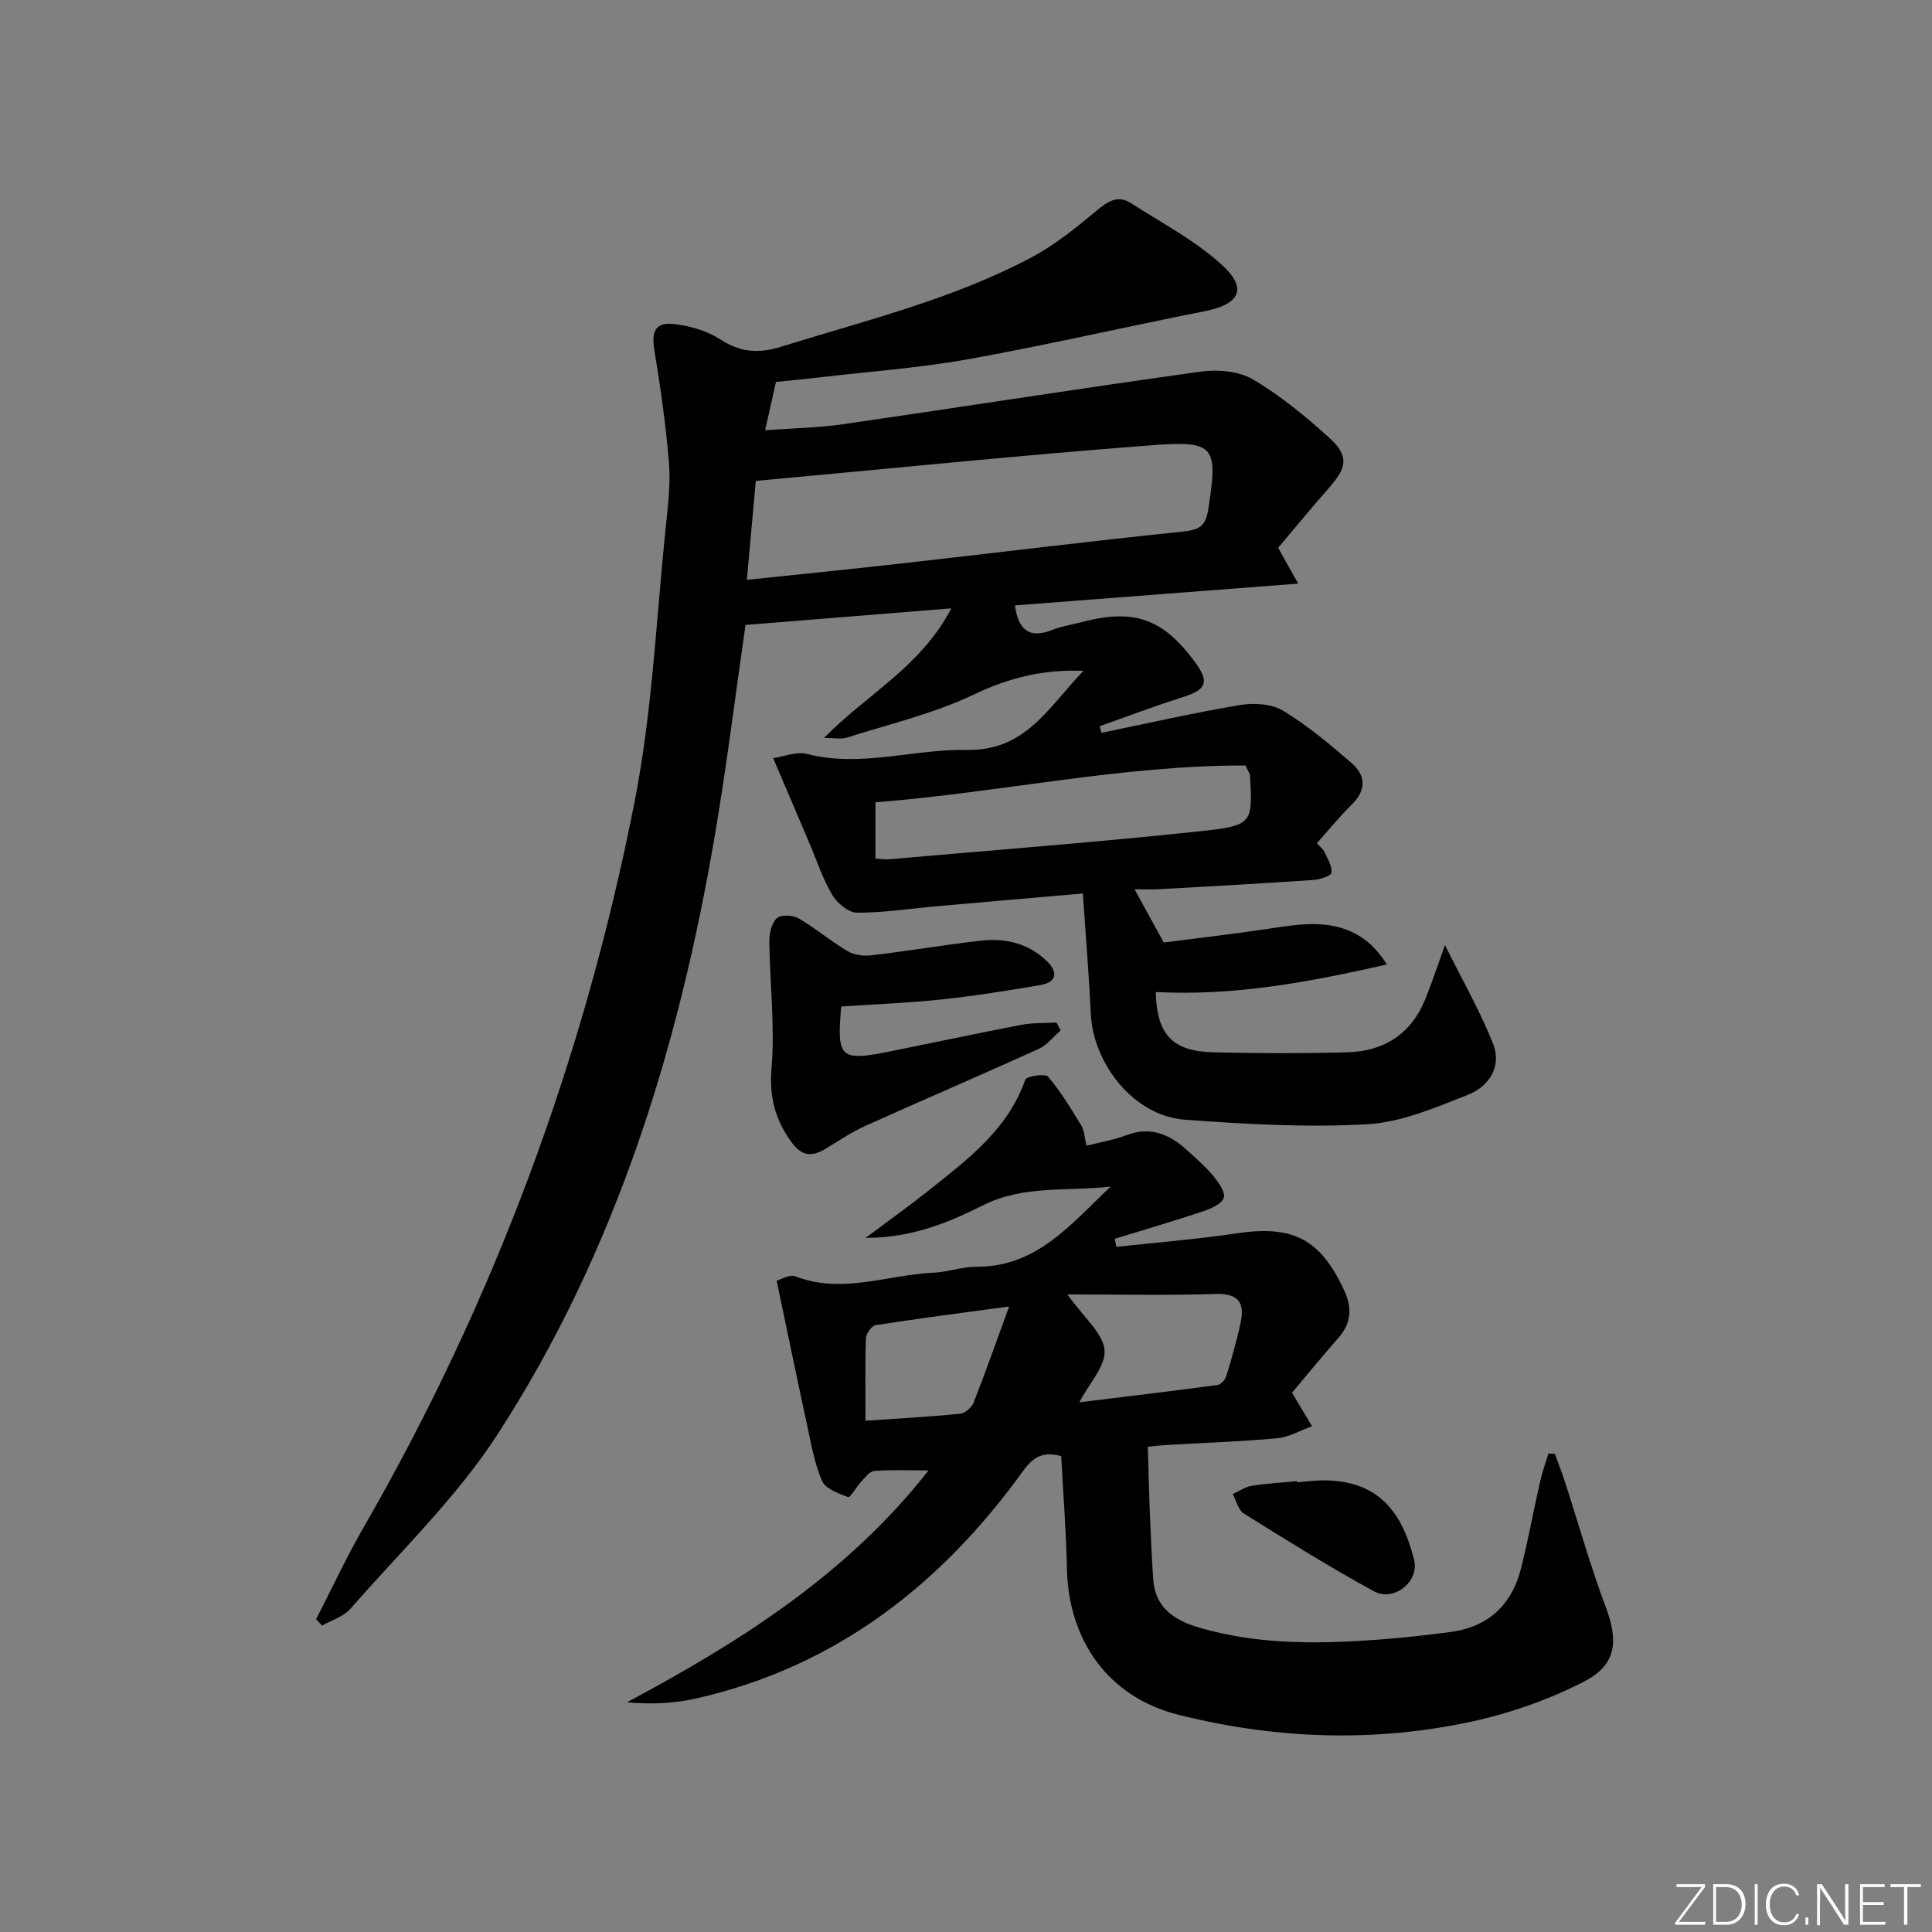 <svg enable-background="new 0 0 400 400" viewBox="0 0 400 400" xmlns="http://www.w3.org/2000/svg"><rect x="0" y="0" width="400" height="400" fill="#808080" stroke="none"/><g fill="#fafbfc"><path d="m346.9 398 5.4-7.3h-5.2v-.6h5.9v.6l-5.4 7.2h5.5l-.1.6h-6.2v-.5z"/><path d="m354.7 390.1h2.8c2.3 0 3.9 1.6 3.9 4.1s-1.6 4.3-3.9 4.3h-2.8zm.6 7.8h2c2.2 0 3.3-1.6 3.3-3.6 0-1.8-1-3.6-3.3-3.6h-2z"/><path d="m363.9 390.1v8.4h-.6v-8.4z"/><path d="m372.5 396.3c-.4 1.3-1.4 2.3-3.2 2.3-2.4 0-3.7-1.9-3.7-4.3 0-2.3 1.2-4.3 3.7-4.3 1.8 0 2.9 1 3.2 2.4h-.6c-.4-1.1-1.1-1.8-2.5-1.8-2.1 0-3 1.9-3 3.7s.9 3.7 3 3.7c1.4 0 2.1-.7 2.5-1.7z"/><path d="m373.8 398.5v-1.5h.6v1.5z"/><path d="m376.2 398.5v-8.4h1c1.3 2 4.4 6.7 4.9 7.6-.1-1.2-.1-2.4-.1-3.8v-3.8h.7v8.4h-.9c-1.2-1.9-4.4-6.8-5-7.7.1 1.1 0 2.3 0 3.9v3.9h-.6z"/><path d="m390 394.4h-4.3v3.5h4.7l-.1.6h-5.2v-8.4h5.1v.6h-4.5v3.1h4.3z"/><path d="m394.2 390.7h-2.8v-.6h6.3v.6h-2.8v7.8h-.7z"/></g><path d="m239.3 205.39c.17 8.68 3.36 12.27 11.83 12.48 9.28.23 18.58.25 27.86 0 7.65-.21 13.27-3.89 16.17-11.17 1.33-3.34 2.47-6.77 4.01-11.02 3.63 7.31 7.27 13.66 9.95 20.39 1.87 4.71-.83 8.88-5.16 10.58-6.74 2.65-13.79 5.71-20.86 6.11-12.52.71-25.18-.01-37.73-.93-10.79-.79-19.06-11.78-19.53-21.92-.38-8.11-1.06-16.21-1.65-24.92-10.23.89-20.28 1.75-30.31 2.64-5.5.49-10.99 1.36-16.48 1.33-1.75-.01-4.1-2-5.11-3.71-2-3.41-3.25-7.26-4.81-10.92-2.33-5.47-4.66-10.93-7.4-17.36 2.21-.32 4.8-1.44 6.97-.88 11.17 2.88 22.06-1.03 33.03-.82 12.37.24 17.02-8.95 24.25-16.38-8.65-.34-15.64 1.54-22.76 4.93-8.3 3.95-17.46 6.09-26.28 8.91-1.1.35-2.42.05-4.68.05 8.92-9.12 20.03-14.68 26.35-26.83-15.25 1.23-29.31 2.36-42.61 3.44-2.13 14.76-3.89 29.07-6.3 43.27-7.48 44.12-20.52 86.44-45 124.25-8.5 13.14-20.12 24.28-30.5 36.17-1.42 1.62-3.87 2.34-5.85 3.48-.42-.44-.83-.88-1.25-1.32 3.23-6.28 6.2-12.71 9.72-18.82 27.13-47.04 45.79-97.33 56.23-150.5 3.69-18.83 4.49-38.22 6.5-57.37.45-4.29.95-8.67.59-12.94-.65-7.71-1.74-15.41-3-23.05-.67-4.07.23-5.96 4.33-5.44 3.19.4 6.59 1.39 9.26 3.12 4.12 2.66 7.84 3.04 12.53 1.58 17.59-5.48 35.59-9.83 51.98-18.55 4.87-2.59 9.27-6.18 13.54-9.73 2.3-1.91 4.35-3.2 7.02-1.48 6.38 4.1 13.27 7.7 18.81 12.76 5.46 4.98 3.71 8.19-3.61 9.63-16.28 3.2-32.45 6.97-48.77 9.9-10.28 1.84-20.75 2.59-31.14 3.81-2.95.35-5.91.62-8.78.91-.74 3.3-1.42 6.33-2.25 10 5.56-.41 10.97-.49 16.28-1.26 24.64-3.57 49.24-7.45 73.9-10.87 3.51-.49 7.88-.11 10.82 1.62 5.68 3.33 10.88 7.63 15.79 12.07 4.09 3.7 3.71 6.1.09 10.21s-7.09 8.35-10.66 12.58c1.25 2.23 2.35 4.21 4.14 7.41-20.1 1.54-39.31 3.02-58.64 4.51.71 5.15 3.02 6.98 7.84 5.04 1.83-.74 3.85-1.01 5.77-1.53 10.98-2.92 16.96-.85 23.63 8.17 3.1 4.19 2.44 5.77-2.52 7.33-5.79 1.83-11.47 3.99-17.19 6.01.14.45.27.91.41 1.36 9.53-1.96 19.02-4.13 28.6-5.74 2.88-.48 6.55-.29 8.93 1.14 5.08 3.06 9.7 6.94 14.21 10.84 2.95 2.55 3.14 5.61.05 8.62-2.49 2.43-4.68 5.17-7.21 8 .59.67 1.25 1.16 1.56 1.82.65 1.39 1.62 2.94 1.45 4.29-.09.67-2.4 1.41-3.75 1.5-10.61.72-21.23 1.31-31.85 1.91-1.62.09-3.26.01-5.17.01 1.96 3.57 3.67 6.69 6.05 11.02 6.37-.82 14.05-1.7 21.69-2.84 6.63-.99 13.25-2.17 19.32 1.82 1.98 1.3 3.61 3.13 5.2 5.57-15.82 3.58-31.4 6.57-47.85 5.71zm-82.82-105.82c-.61 6.75-1.2 13.31-1.85 20.48 11.09-1.17 21.77-2.23 32.44-3.44 19.31-2.18 38.59-4.57 57.92-6.56 3.49-.36 4.68-1.26 5.21-4.82 1.92-12.69 1.44-14.03-11.43-13.07-27.3 2.06-54.55 4.87-82.29 7.41zm24.77 78.19c1.27.07 2.1.21 2.9.14 21.5-1.89 43.04-3.53 64.5-5.82 10.75-1.15 10.7-1.69 10.15-11.54-.02-.3-.25-.59-.92-2.05-25.43-.09-50.76 5.58-76.63 7.62z" fill="#010000"/><path d="m321.92 301c.7 1.93 1.45 3.84 2.08 5.78 2.81 8.67 5.28 17.46 8.47 25.99 2.6 6.94 2.26 11.87-4.42 15.33-7.26 3.75-15.25 6.57-23.25 8.31-20.28 4.4-40.69 3.66-60.79-1.38-14.47-3.63-22.83-15.29-23.12-30.38-.15-7.78-.78-15.55-1.18-23.18-3.75-1.02-5.78.15-7.86 3.04-17.01 23.57-38.75 40.55-67.62 47.12-4.55 1.03-9.28 1.28-14.42.81 23.47-12.54 45.54-26.48 62.45-48.01-4.13 0-7.7-.16-11.24.11-.97.07-1.91 1.37-2.73 2.24-1 1.05-2.25 3.34-2.69 3.18-2.01-.74-4.72-1.74-5.43-3.4-1.61-3.75-2.28-7.92-3.16-11.95-2.07-9.52-4.03-19.07-6.21-29.45.76-.2 2.66-1.38 3.9-.9 9.68 3.75 19.07-.34 28.57-.76 2.97-.13 5.91-1.24 8.86-1.23 12.6.08 19.69-8.97 27.84-16.6-8.88 1.04-17.96-.37-26.4 3.85-7.24 3.62-14.72 6.75-24.36 6.78 5.02-3.76 9.13-6.69 13.07-9.83 8.05-6.41 16.36-12.58 20-22.94.26-.73 4.11-1.31 4.71-.62 2.63 3.1 4.76 6.63 6.88 10.12.64 1.06.67 2.48 1.09 4.19 2.94-.76 5.72-1.24 8.31-2.21 5.08-1.91 9.05-.06 12.67 3.28 1.84 1.69 3.76 3.34 5.33 5.26 1.06 1.29 2.5 3.37 2.09 4.47-.49 1.3-2.68 2.23-4.31 2.78-6.05 2.02-12.17 3.81-18.27 5.68.12.56.24 1.11.36 1.67 8.27-.91 16.58-1.56 24.8-2.79 11.67-1.75 17.4 1.08 22.36 11.8 1.59 3.44 1.57 6.66-1.1 9.71-3.49 3.98-6.84 8.08-9.7 11.48 1.61 2.7 2.87 4.81 4.14 6.93-2.39.86-4.72 2.26-7.17 2.49-7.62.7-15.27.94-22.91 1.4-1.77.1-3.54.34-3.92.37.14 4.57.22 8.56.38 12.56.21 4.97.4 9.94.74 14.89.41 5.93 4.44 8.52 9.59 10.01 12.36 3.6 24.97 3.39 37.62 2.42 4.79-.37 9.57-.9 14.33-1.53 7.78-1.04 12.67-5.56 14.59-13.08 1.51-5.94 2.59-11.99 3.95-17.97.45-2 1.15-3.93 1.74-5.9.44.04.89.05 1.34.06zm-100.93-33c3.45 4.84 7.34 7.99 7.69 11.48.32 3.25-3.14 6.87-5.21 10.85 9.62-1.18 19.12-2.31 28.6-3.58.7-.09 1.61-1.12 1.84-1.89 1.1-3.64 2.16-7.31 2.95-11.03.86-4.03-.39-6.08-5.12-5.93-9.94.32-19.89.1-30.75.1zm-41.8 26.15c7.06-.49 13.34-.82 19.59-1.45 1.03-.1 2.4-1.3 2.8-2.31 2.43-6.18 4.63-12.46 7.35-19.9-10.37 1.41-19.02 2.52-27.64 3.87-.82.13-1.97 1.74-2.01 2.7-.19 5.43-.09 10.88-.09 17.09z" fill="#010000"/><path d="m174.18 208.39c.16-.21-.01-.09-.02.05-.93 10.64-.22 11.32 10.03 9.26 9.11-1.83 18.19-3.78 27.31-5.53 2.36-.45 4.82-.32 7.24-.46.29.54.57 1.09.86 1.63-1.51 1.3-2.82 3.04-4.56 3.83-11.95 5.42-24.01 10.58-35.97 15.97-2.85 1.29-5.48 3.09-8.17 4.71-2.87 1.73-4.94 1.54-7.11-1.49-3.35-4.67-4.54-9.27-4.05-15.22.72-8.67-.35-17.48-.46-26.24-.02-1.64.47-3.77 1.55-4.79.81-.77 3.28-.68 4.45-.01 3.52 2.04 6.66 4.72 10.15 6.8 1.35.8 3.3 1.09 4.9.9 7.58-.89 15.11-2.17 22.7-3.04 5.15-.59 9.99.56 13.8 4.32 2.33 2.3 1.87 4.31-1.46 4.87-6.7 1.13-13.43 2.23-20.19 2.95-6.76.73-13.56.98-21 1.49z" fill="#010000"/><path d="m268.57 306.89c1.82-.14 3.65-.41 5.47-.4 11.16.04 16.19 6.27 18.73 16.45 1.13 4.53-4.18 8.78-8.33 6.51-9.18-5.01-18.06-10.56-26.93-16.1-1.15-.72-1.54-2.65-2.28-4.02 1.3-.59 2.55-1.49 3.92-1.71 3.11-.5 6.26-.66 9.4-.96 0 .07.01.15.02.23z" fill="#010000"/></svg>